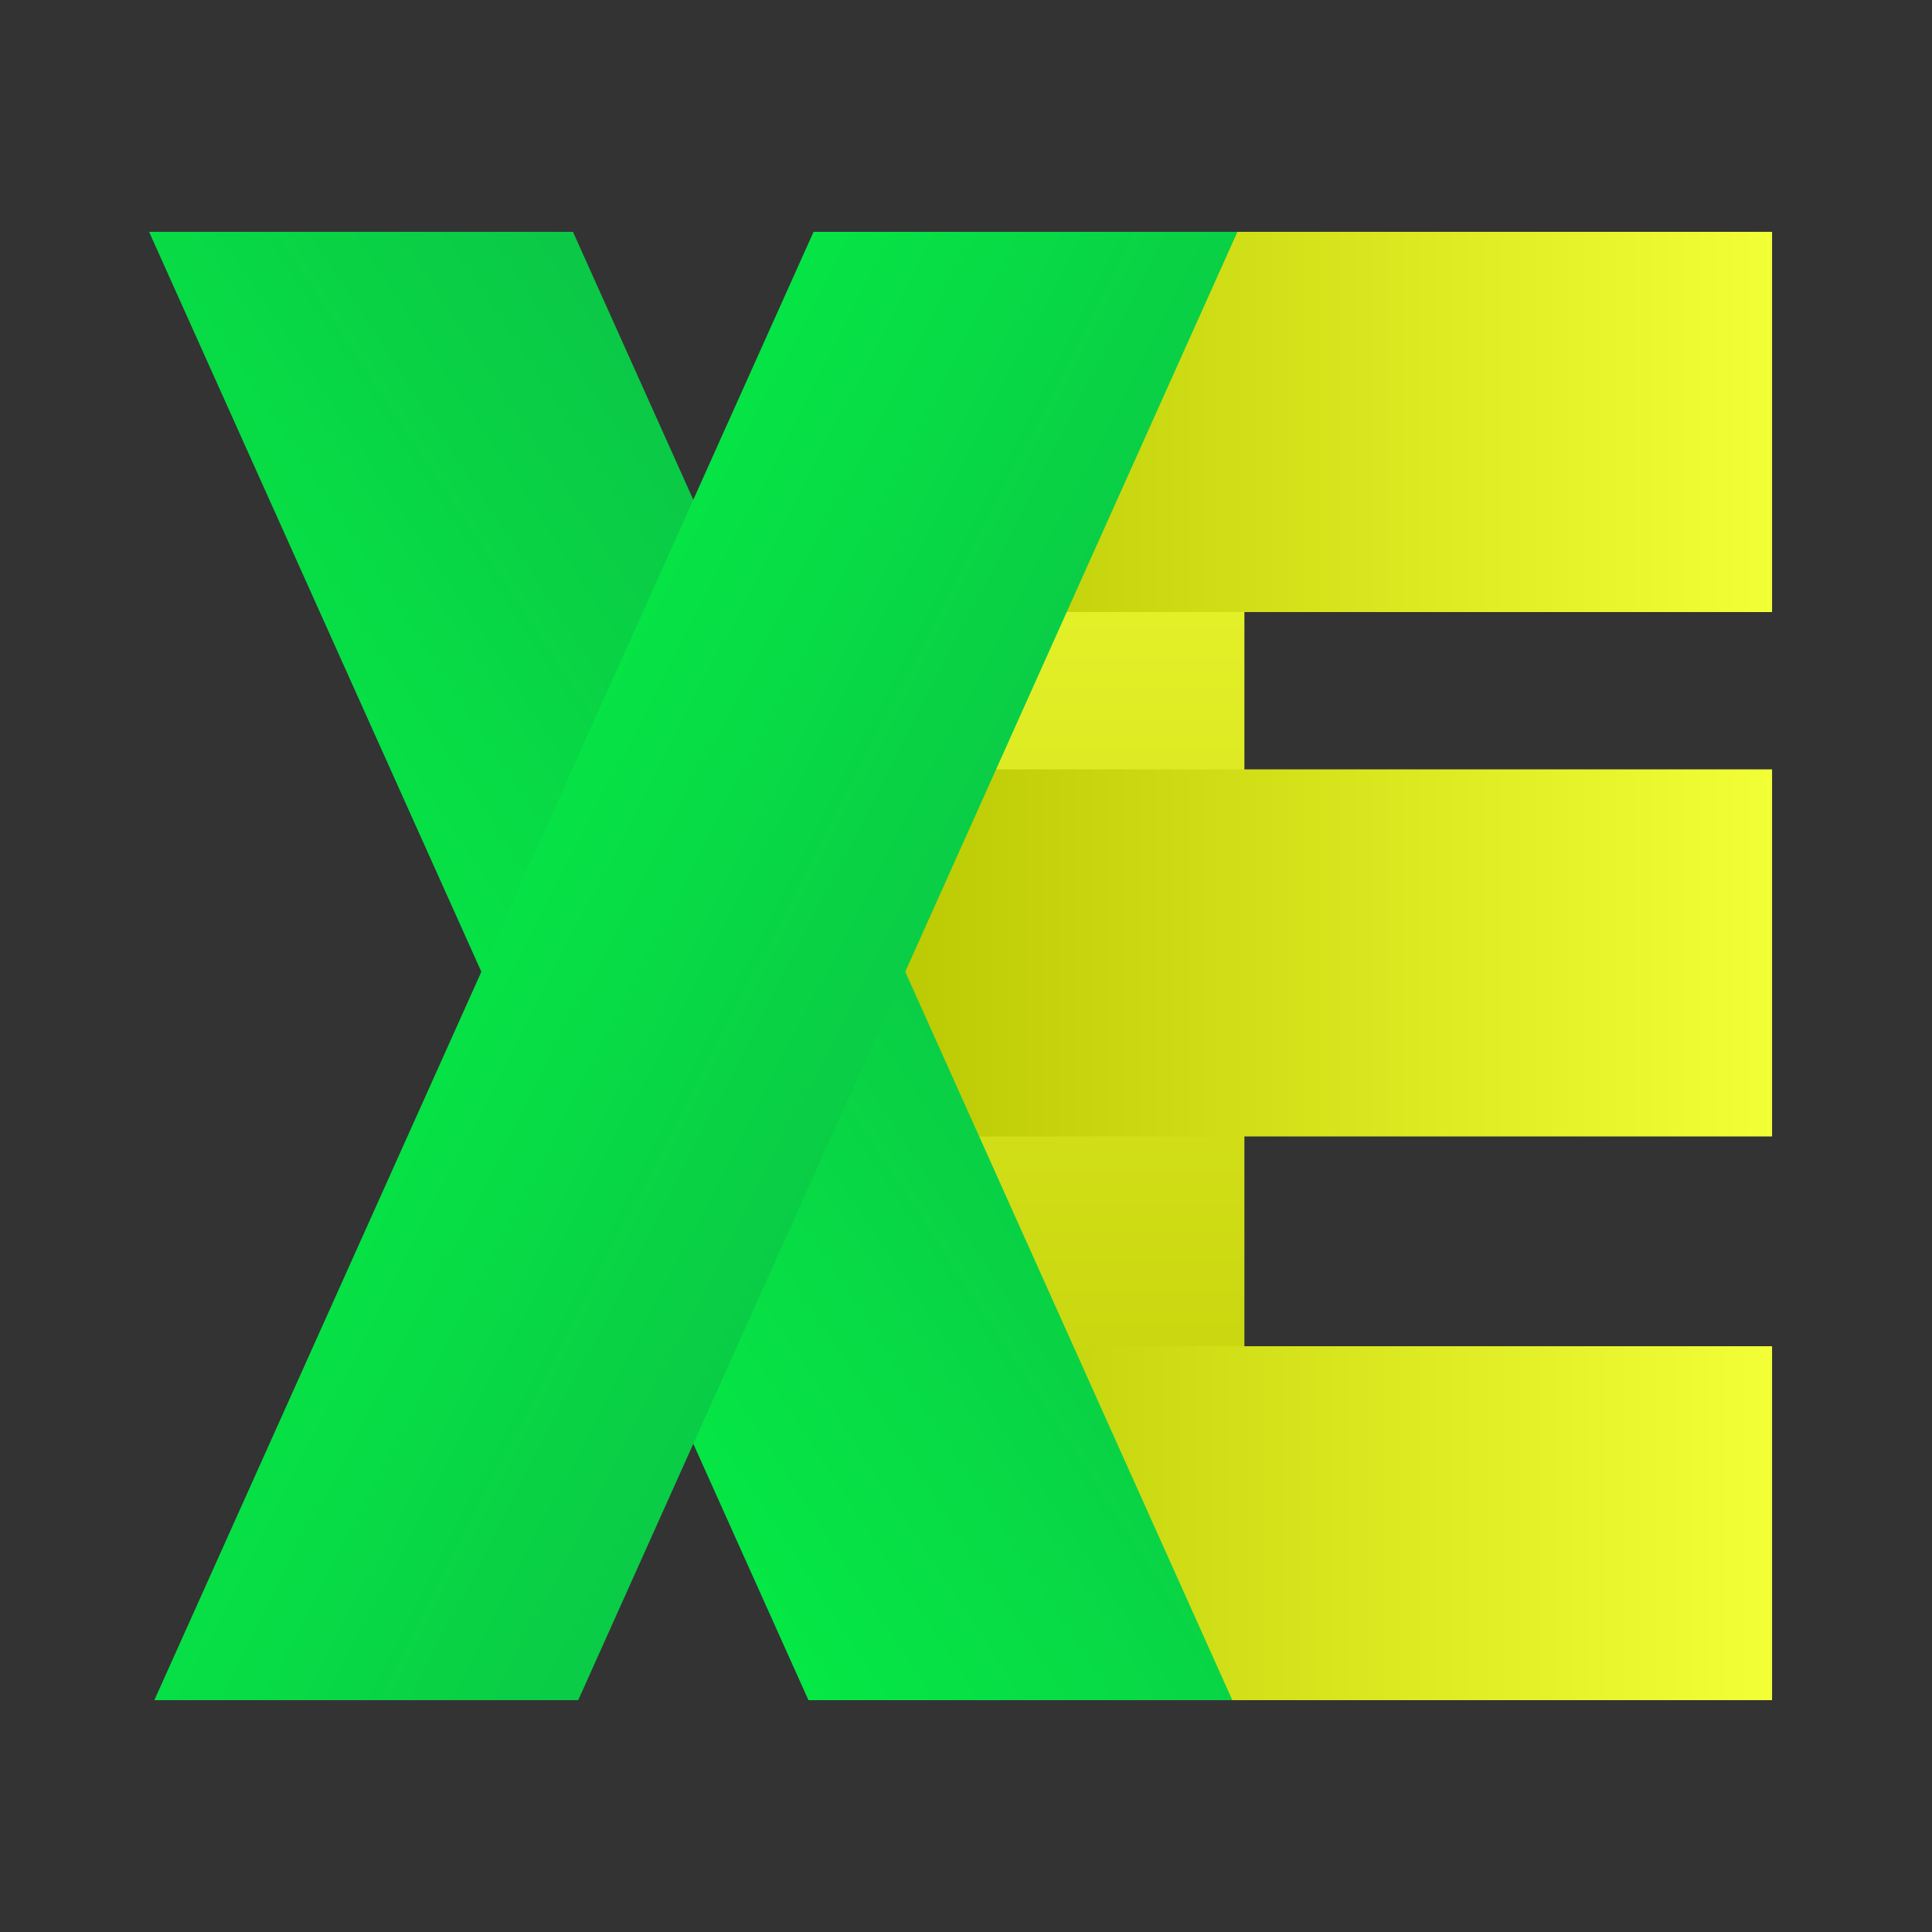 <svg xmlns="http://www.w3.org/2000/svg" xmlns:xlink="http://www.w3.org/1999/xlink" width="40" height="40" viewBox="0 0 40 40">
  <rect x="0" y="0" width="40" height="40" fill="#333333" stroke="none"/>
  <defs>
    <linearGradient id="linear-gradient" x1="0.5" x2="0.5" y2="1" gradientUnits="objectBoundingBox">
      <stop offset="0" stop-color="#f2ff37"/>
      <stop offset="1" stop-color="#b9c700"/>
      <stop offset="1" stop-color="#8e9715"/>
      <stop offset="1" stop-color="#899211"/>
    </linearGradient>
    <linearGradient id="linear-gradient-2" x1="1.836" y1="0.184" x2="-0.452" y2="0.725" gradientUnits="objectBoundingBox">
      <stop offset="0" stop-color="#13a147"/>
      <stop offset="1" stop-color="#0f4"/>
    </linearGradient>
    <clipPath id="clip-path">
      <rect id="Rectangle_9" data-name="Rectangle 9" width="40" height="40" transform="translate(724 296)" fill="#fff" stroke="#707070" stroke-width="1"/>
    </clipPath>
    <clipPath id="clip-path-2">
      <rect id="Rectangle_1" data-name="Rectangle 1" width="38" height="38" transform="translate(739 297)" fill="none" stroke="#000" stroke-width="0.1"/>
    </clipPath>
    <clipPath id="clip-path-3">
      <rect id="Rectangle_8" data-name="Rectangle 8" width="19.95" height="30.4" stroke="#707070" stroke-width="1" fill="url(#linear-gradient)"/>
    </clipPath>
    <clipPath id="clip-path-4">
      <rect id="Rectangle_2" data-name="Rectangle 2" width="22.8" height="30.4" stroke="#707070" stroke-width="1" fill="url(#linear-gradient-2)"/>
    </clipPath>
  </defs>
  <g id="pluginIcon" transform="translate(-724 -296)" clip-path="url(#clip-path)">
    <g id="pluginIcon-2" data-name="pluginIcon" transform="translate(-14)" clip-path="url(#clip-path-2)">
      <g id="Group_3" data-name="Group 3" transform="translate(740.9 300.8)">
        <g id="Mask_Group_1" data-name="Mask Group 1" transform="translate(14.25)" clip-path="url(#clip-path-3)">
          <g id="Group_2" data-name="Group 2" transform="translate(-0.411 -1.357)">
            <rect id="Rectangle_4" data-name="Rectangle 4" width="8.55" height="34.743" transform="translate(0.475 0)" fill="url(#linear-gradient)"/>
            <rect id="Rectangle_5" data-name="Rectangle 5" width="8.686" height="19" transform="translate(19.95 0.543) rotate(90)" fill="url(#linear-gradient)"/>
            <rect id="Rectangle_6" data-name="Rectangle 6" width="7.6" height="19" transform="translate(19.95 12.486) rotate(90)" fill="url(#linear-gradient)"/>
            <rect id="Rectangle_7" data-name="Rectangle 7" width="8.686" height="19.95" transform="translate(19.95 24.429) rotate(90)" fill="url(#linear-gradient)"/>
          </g>
        </g>
        <g id="X" clip-path="url(#clip-path-4)">
          <g id="Group_1" data-name="Group 1" transform="translate(-13.791 -18.589)">
            <path id="Path_2" data-name="Path 2" d="M8.447,1.3,16.59.364,9.695,68.04l-8.143.94Z" transform="translate(0 8.298) rotate(-30)" fill="url(#linear-gradient-2)"/>
            <path id="Path_1" data-name="Path 1" d="M0,0,8.143.94l6.9,67.676L6.9,67.676Z" transform="translate(36.081 0) rotate(30)" fill="url(#linear-gradient-2)"/>
          </g>
        </g>
      </g>
    </g>
  </g>
</svg>
